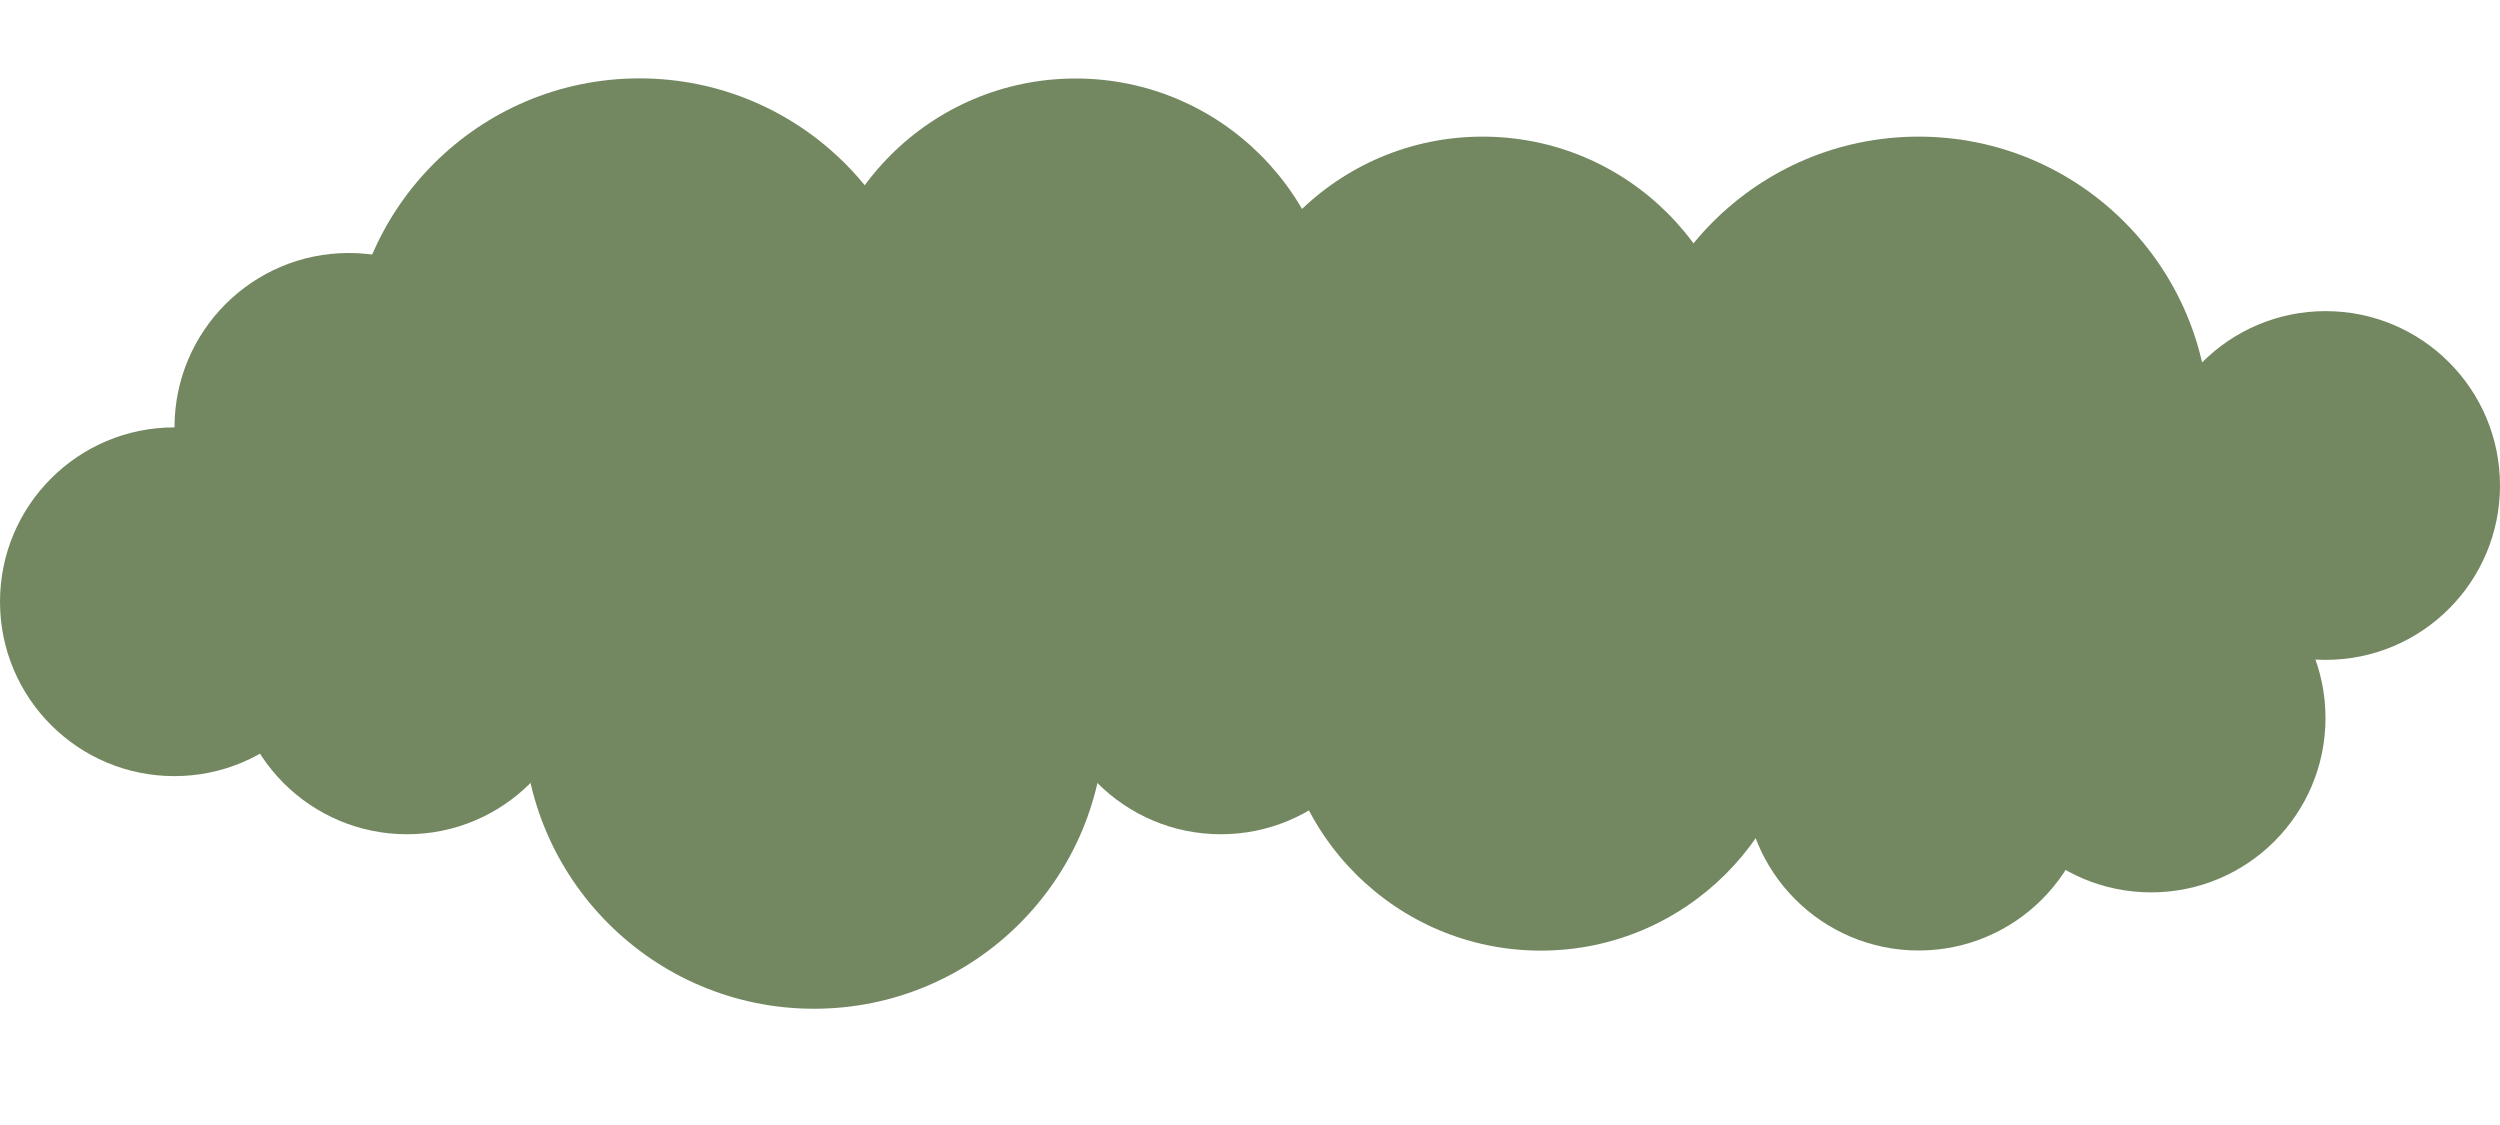 <svg width="20" height="9" viewBox="0 0 20 9" fill="none" xmlns="http://www.w3.org/2000/svg">
<circle cx="5.116" cy="2.953" r="2.326" fill="#738861"/>
<circle cx="15.349" cy="3.419" r="2.326" fill="#738861"/>
<circle cx="8.605" cy="2.721" r="2.093" fill="#738861"/>
<circle cx="9.767" cy="5.279" r="1.395" fill="#738861"/>
<circle cx="15.349" cy="6.209" r="1.395" fill="#738861"/>
<circle cx="17.209" cy="5.744" r="1.395" fill="#738861"/>
<circle cx="18.605" cy="3.884" r="1.395" fill="#738861"/>
<circle cx="3.256" cy="5.279" r="1.395" fill="#738861"/>
<circle cx="2.791" cy="3.419" r="1.395" fill="#738861"/>
<circle cx="1.395" cy="4.814" r="1.395" fill="#738861"/>
<circle cx="6.512" cy="5.744" r="2.326" fill="#738861"/>
<circle cx="2.093" cy="2.093" r="2.093" transform="matrix(-1 0 0 1 13.954 1.093)" fill="#738861"/>
<circle cx="2.093" cy="2.093" r="2.093" transform="matrix(-1 0 0 1 14.419 3.419)" fill="#738861"/>
</svg>
